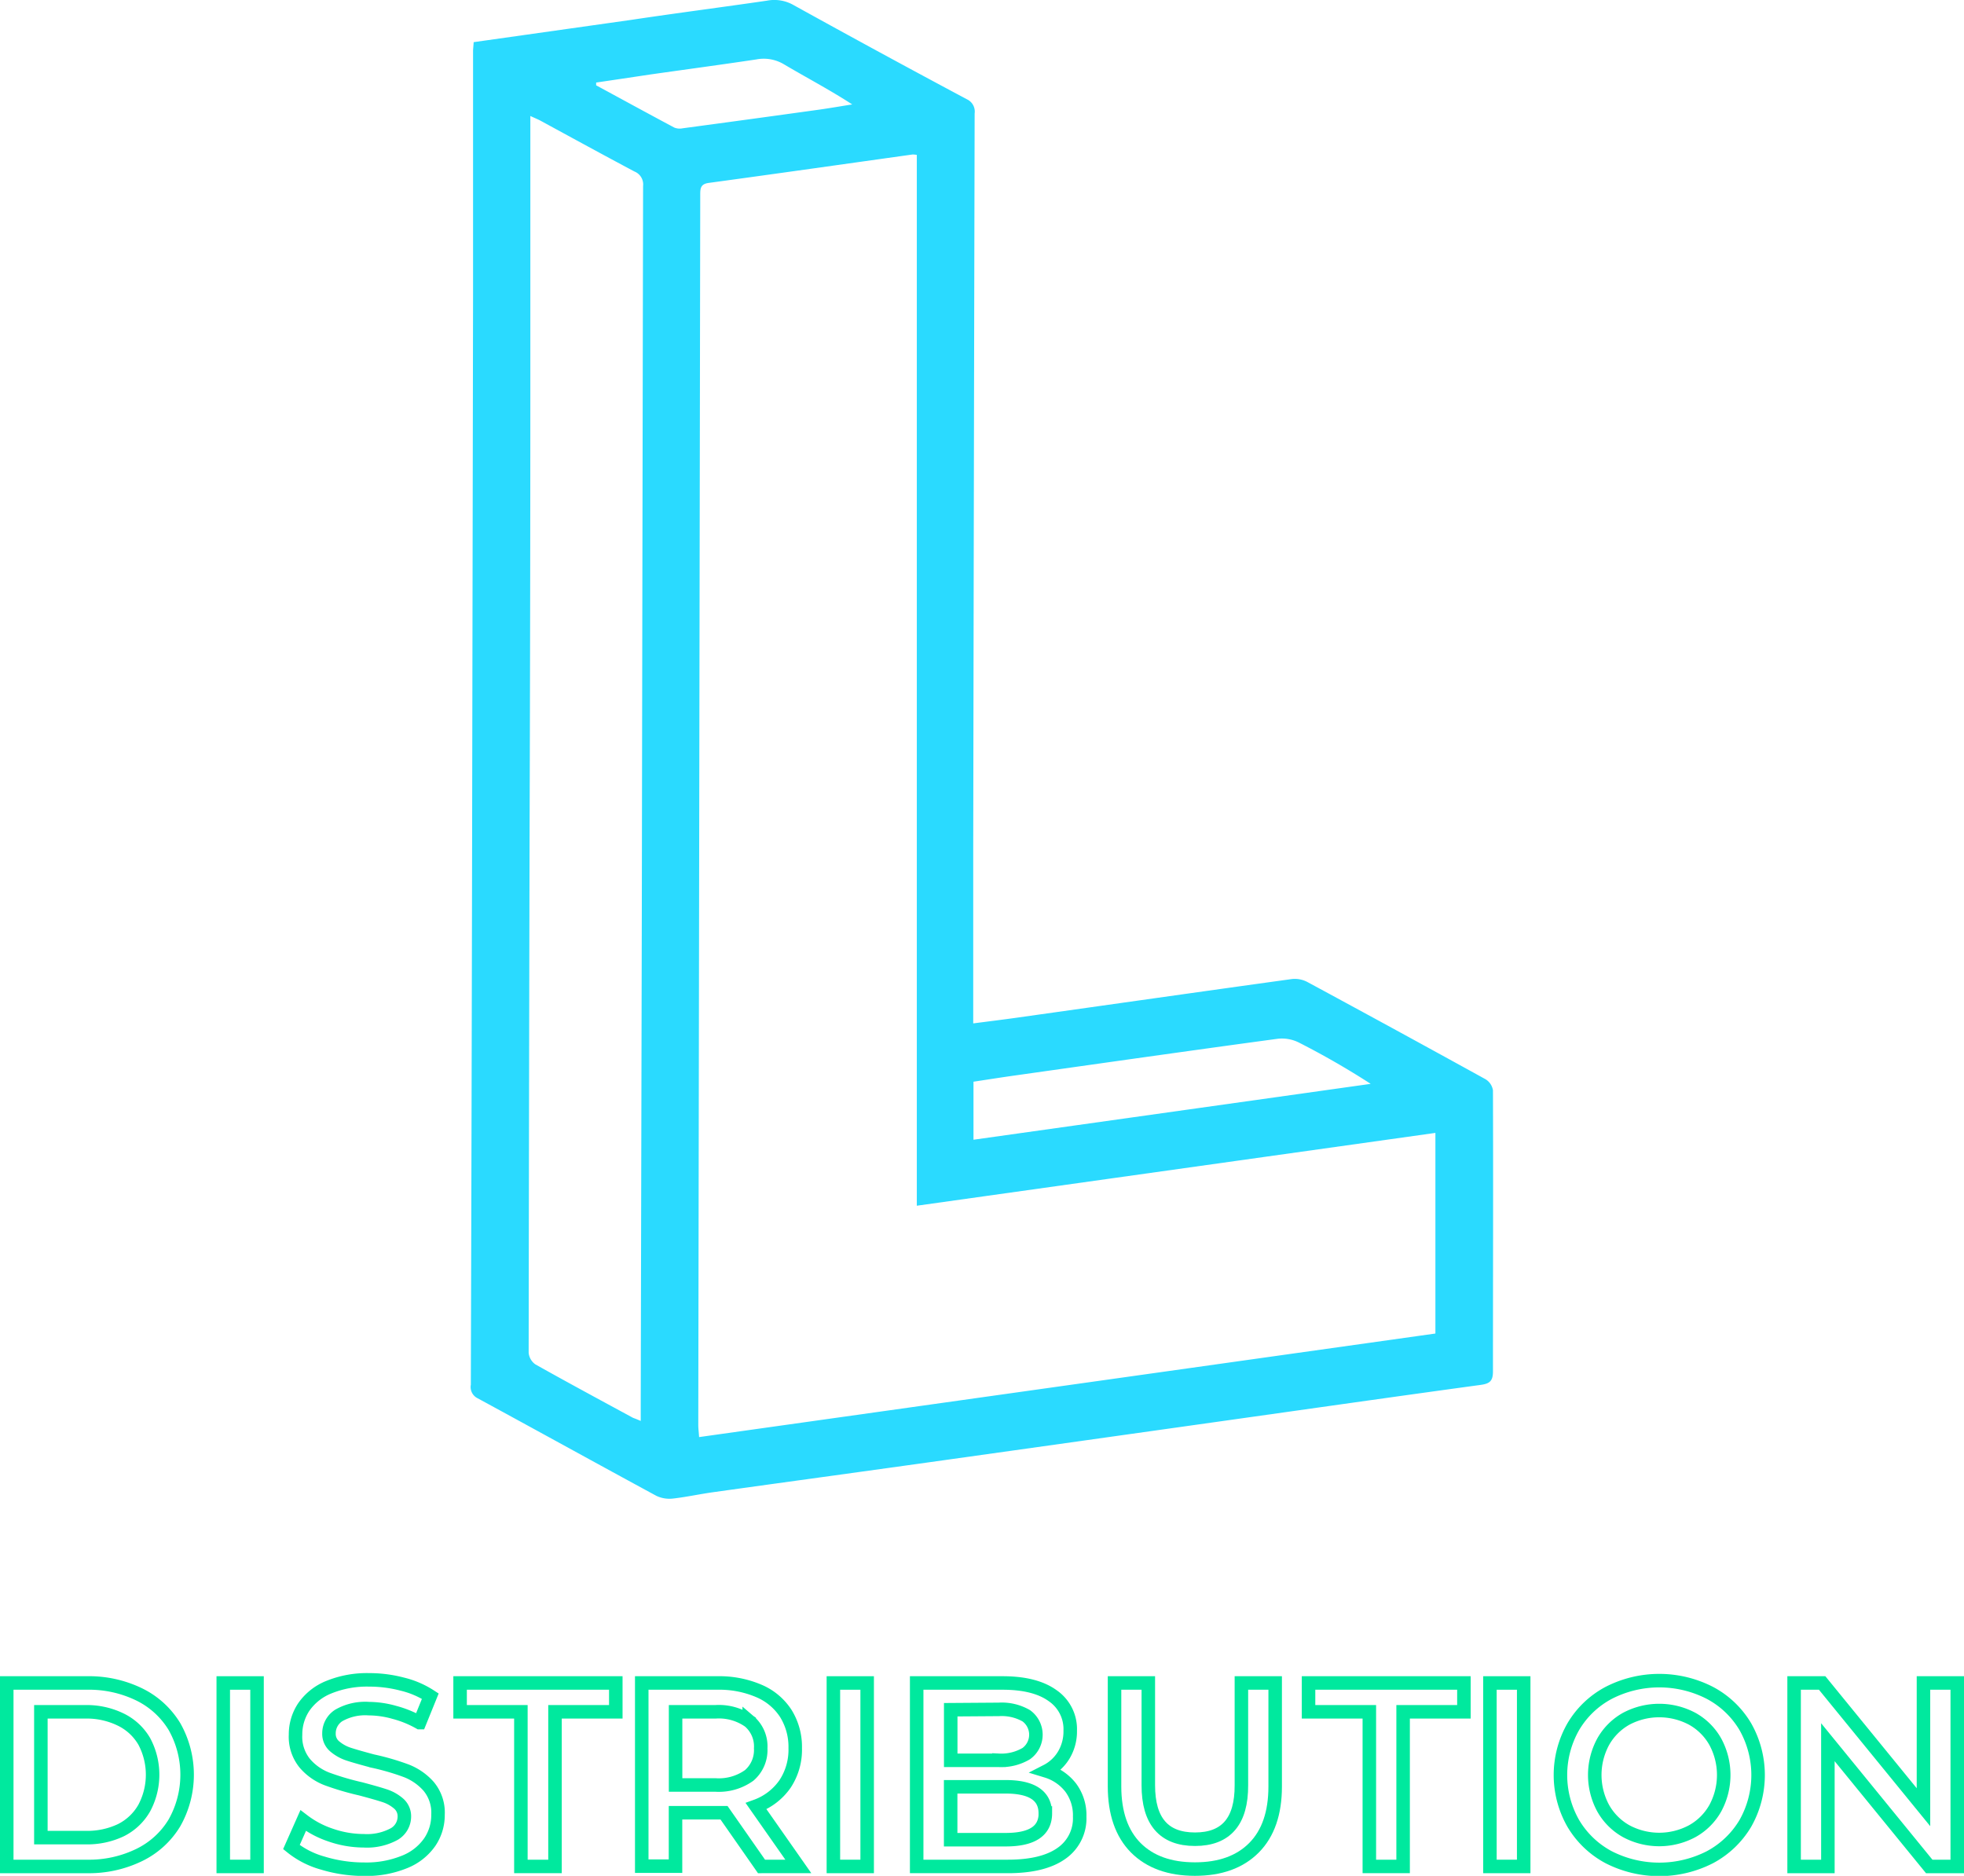 <svg xmlns="http://www.w3.org/2000/svg" viewBox="0 0 290.74 277.69"><defs><style>.a{fill:#2adaff;}.b{fill:none;stroke:#00e99e;stroke-miterlimit:10;stroke-width:2px;}</style></defs><title>L with Text Below</title><path class="a" d="M106.75,63.31,130.16,60c6.67-1,13.35-1.86,20-2.83a5.75,5.75,0,0,1,3.89.62q12.84,7.11,25.76,14a2,2,0,0,1,1.1,2.08q-.12,54.5-.21,109l0,24v1.7c2.38-.31,4.61-.58,6.84-.9,13.45-1.89,26.9-3.81,40.36-5.67a4,4,0,0,1,2.3.46q13.2,7.13,26.33,14.37a2.34,2.34,0,0,1,1.11,1.65c.05,13.87,0,27.73,0,41.6,0,1.42-.46,1.81-1.79,2-12.82,1.75-25.62,3.58-38.42,5.38q-20.43,2.88-40.84,5.74c-11.46,1.61-22.93,3.17-34.39,4.77-2,.28-4,.72-5.95.94a4.53,4.53,0,0,1-2.45-.4c-8.84-4.79-17.63-9.65-26.47-14.45a1.85,1.85,0,0,1-1-2q.12-40.71.19-81.41.07-40,.14-80.11,0-18,0-36C106.68,64.16,106.72,63.78,106.75,63.31Zm65.6,172.25V80a3.72,3.72,0,0,0-.63-.06c-10.06,1.41-20.12,2.84-30.19,4.21-1.25.17-1.24.9-1.24,1.83Q140.14,177,140,268c0,.56.08,1.13.12,1.81l109-15.33v-29.7Zm-40.87,31.86V265.2q.08-36.3.16-72.6.09-54,.19-108a2.06,2.06,0,0,0-1.28-2.14c-4.65-2.47-9.27-5-13.9-7.52-.41-.22-.85-.39-1.51-.7v2q0,18,0,36.06,0,33.76-.11,67.54-.09,38.75-.14,77.49a2.36,2.36,0,0,0,1,1.72c4.79,2.69,9.62,5.29,14.45,7.91C130.61,267.06,130.91,267.17,131.48,267.42Zm49.26-41.63,58.8-8.27a118.31,118.31,0,0,0-10.66-6.13,5.62,5.62,0,0,0-3.07-.55c-13,1.76-25.92,3.6-38.87,5.43-2.07.29-4.14.62-6.2.93ZM124.88,69.29l0,.41c3.86,2.09,7.71,4.2,11.58,6.26a2.15,2.15,0,0,0,1.24.1q10.14-1.36,20.28-2.77c1.61-.23,3.21-.51,4.81-.76-3.39-2.2-6.84-4-10.21-6a5.82,5.82,0,0,0-4-.66c-5.21.78-10.42,1.48-15.64,2.22C130.21,68.5,127.54,68.9,124.88,69.29Z" transform="translate(-36.63 -57.07)"/><path class="b" d="M113.74,310.48h-9v-4.27h23.05v4.27h-9v22.89h-5.05Z" transform="translate(-36.63 -57.07)"/><path class="b" d="M149.36,333.37l-5.55-7.95c-.23,0-.58,0-1.05,0h-6.13v7.91h-5V306.21h11.17a14.93,14.93,0,0,1,6.15,1.17,8.87,8.87,0,0,1,4,3.33,9.35,9.35,0,0,1,1.4,5.16,9.16,9.16,0,0,1-1.5,5.28,8.9,8.9,0,0,1-4.29,3.3l6.25,8.92Zm-1.82-21.49a7.77,7.77,0,0,0-5-1.4h-5.9v10.83h5.9a7.71,7.71,0,0,0,5-1.42,4.94,4.94,0,0,0,1.7-4A4.88,4.88,0,0,0,147.54,311.88Z" transform="translate(-36.63 -57.07)"/><path class="b" d="M160,306.21H165v27.16H160Z" transform="translate(-36.63 -57.07)"/><path class="b" d="M195.14,321.71a6.85,6.85,0,0,1,1.32,4.29,6.29,6.29,0,0,1-2.72,5.45q-2.72,1.92-7.91,1.92h-13.5V306.21h12.72q4.81,0,7.41,1.88a6,6,0,0,1,2.6,5.18,6.79,6.79,0,0,1-.93,3.57,6.33,6.33,0,0,1-2.56,2.41A7.16,7.16,0,0,1,195.14,321.71Zm-17.77-11.54v7.49h7.14a7.26,7.26,0,0,0,4.05-1,3.46,3.46,0,0,0,0-5.59,7.26,7.26,0,0,0-4.05-.95Zm14,15.33c0-2.62-2-3.92-5.86-3.92h-8.15v7.83h8.15C189.42,329.41,191.38,328.11,191.38,325.5Z" transform="translate(-36.63 -57.07)"/><path class="b" d="M204.76,330.6q-3.13-3.17-3.14-9.06V306.21h5v15.13q0,8,6.91,8t6.87-8V306.21h5v15.33q0,5.9-3.13,9.06t-8.75,3.16Q207.91,333.76,204.76,330.6Z" transform="translate(-36.63 -57.07)"/><path class="b" d="M239.34,310.48h-9v-4.27h23v4.27h-9v22.89h-5Z" transform="translate(-36.63 -57.07)"/><path class="b" d="M257.19,306.21h5v27.16h-5Z" transform="translate(-36.63 -57.07)"/><path class="b" d="M274.76,332a13.41,13.41,0,0,1-5.23-5,14.44,14.44,0,0,1,0-14.32,13.32,13.32,0,0,1,5.23-5,16.4,16.4,0,0,1,15,0,13.36,13.36,0,0,1,5.24,5A14.52,14.52,0,0,1,295,327a13.46,13.46,0,0,1-5.24,5,16.48,16.48,0,0,1-15,0Zm12.38-3.85a8.83,8.83,0,0,0,3.42-3.41,10.34,10.34,0,0,0,0-9.82,8.83,8.83,0,0,0-3.42-3.41,10.41,10.41,0,0,0-9.78,0,8.87,8.87,0,0,0-3.41,3.41,10.34,10.34,0,0,0,0,9.82,8.87,8.87,0,0,0,3.41,3.41,10.34,10.34,0,0,0,9.78,0Z" transform="translate(-36.63 -57.07)"/><path class="b" d="M326.37,306.21v27.16h-4.15l-15-18.39v18.39h-5V306.21h4.15l15,18.39V306.21Z" transform="translate(-36.63 -57.07)"/><path class="b" d="M37.63,306.21H49.5a17,17,0,0,1,7.73,1.69,12.53,12.53,0,0,1,5.23,4.77,14.49,14.49,0,0,1,0,14.24,12.4,12.4,0,0,1-5.23,4.77,17,17,0,0,1-7.73,1.69H37.63ZM49.27,329.1A11.57,11.57,0,0,0,54.53,328,8.16,8.16,0,0,0,58,324.7a10.49,10.49,0,0,0,0-9.82,8.13,8.13,0,0,0-3.49-3.25,11.45,11.45,0,0,0-5.26-1.15H42.68V329.1Z" transform="translate(-36.63 -57.07)"/><path class="b" d="M69.68,306.21h5v27.16h-5Z" transform="translate(-36.63 -57.07)"/><path class="b" d="M84.4,332.87a12.8,12.8,0,0,1-4.63-2.37l1.74-3.92a13.93,13.93,0,0,0,4.1,2.16,15,15,0,0,0,4.87.83,8.41,8.41,0,0,0,4.52-1A3,3,0,0,0,96.49,326a2.48,2.48,0,0,0-.83-1.92,6,6,0,0,0-2.12-1.19c-.85-.28-2-.6-3.49-1a40.86,40.86,0,0,1-5-1.47,8.15,8.15,0,0,1-3.29-2.31,6.21,6.21,0,0,1-1.38-4.25,7.28,7.28,0,0,1,1.22-4.09,8.23,8.23,0,0,1,3.69-2.93,15,15,0,0,1,6-1.09,19.18,19.18,0,0,1,4.89.63,13.31,13.31,0,0,1,4.15,1.78l-1.59,3.92A15.57,15.57,0,0,0,95,310.56a14.09,14.09,0,0,0-3.77-.55,7.88,7.88,0,0,0-4.44,1,3.13,3.13,0,0,0-1.46,2.68,2.4,2.4,0,0,0,.84,1.9,6.1,6.1,0,0,0,2.11,1.17c.86.28,2,.6,3.49,1a36.47,36.47,0,0,1,5,1.45,8.56,8.56,0,0,1,3.32,2.31,6.07,6.07,0,0,1,1.38,4.19,7.1,7.1,0,0,1-1.23,4.07,8.24,8.24,0,0,1-3.7,2.91,15,15,0,0,1-6,1.09A21,21,0,0,1,84.4,332.87Z" transform="translate(-36.63 -57.07)"/></svg>